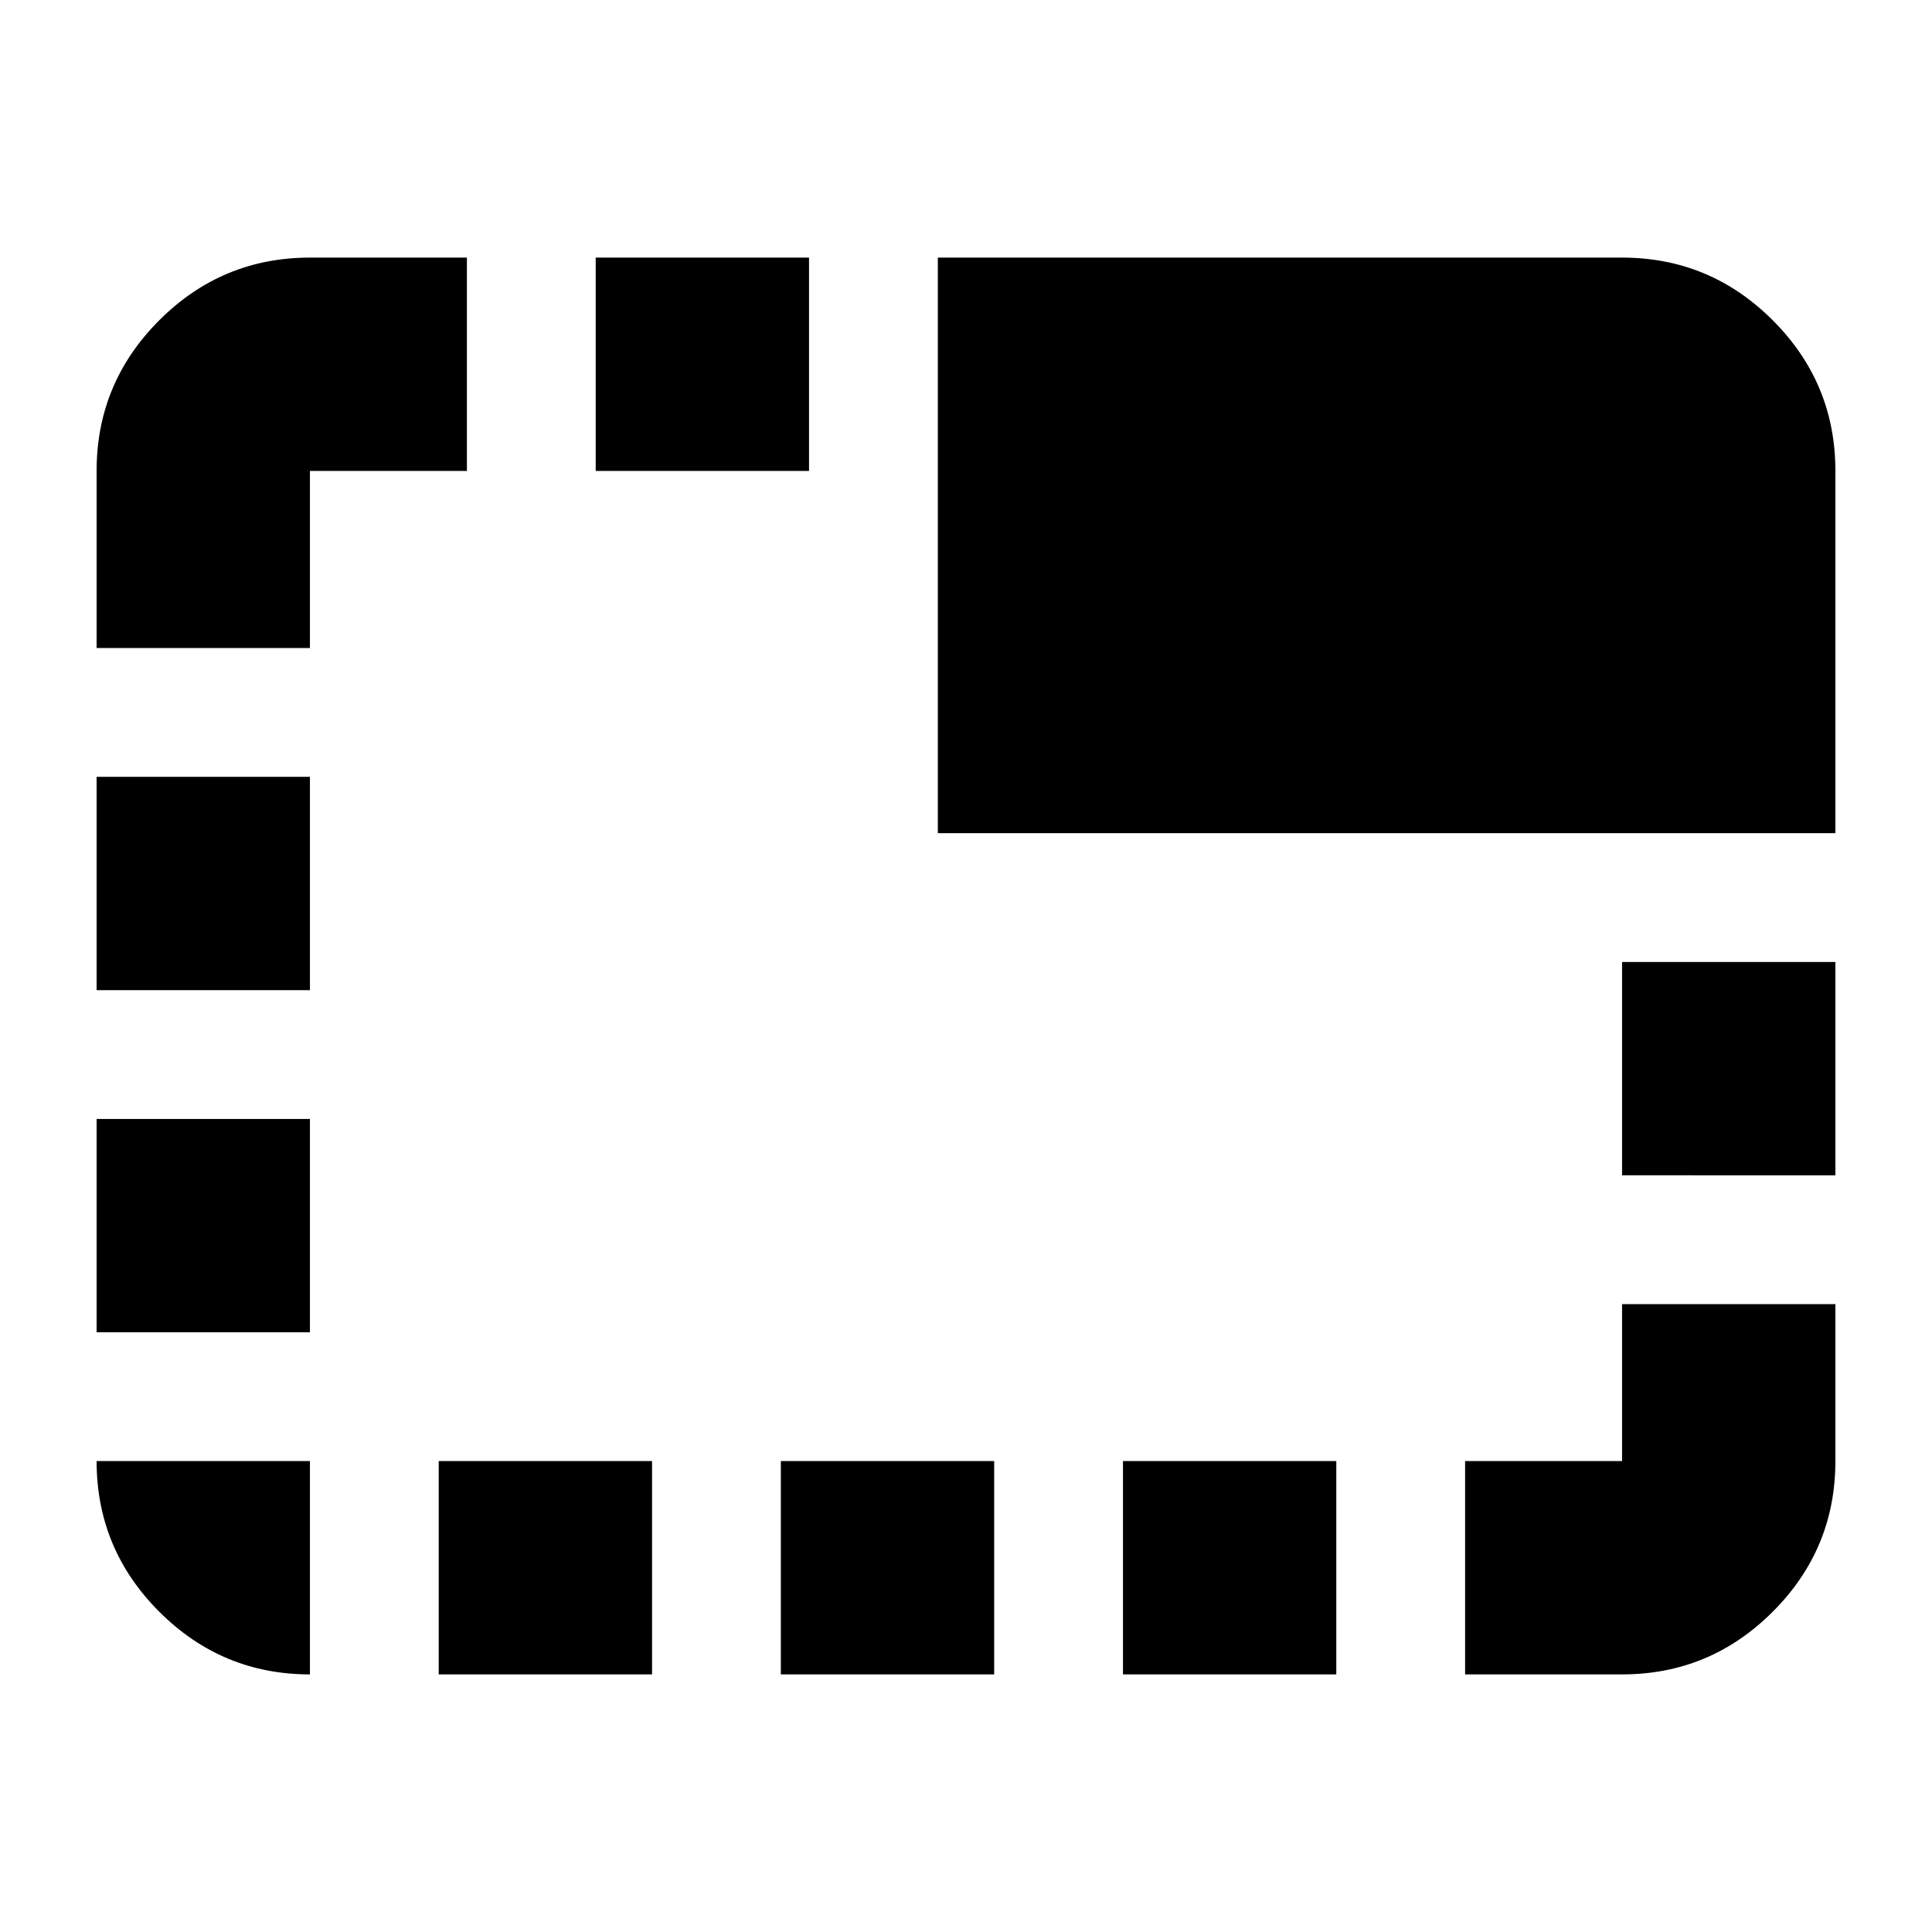 <svg xmlns="http://www.w3.org/2000/svg" height="24" viewBox="0 -960 960 960" width="24"><path d="M154-128q-43.72 0-74.86-31.14Q48-190.27 48-234h106v106ZM48-298v-106h106v106H48Zm0-170v-106h106v106H48Zm0-170v-88q0-43.72 31.14-74.86T154-832h78v106h-78v88H48Zm170 510v-106h106v106H218Zm78-598v-106h106v106H296Zm92 598v-106h106v106H388Zm78-418v-286h340q43.72 0 74.86 31.14T912-726v180H466Zm92 418v-106h106v106H558Zm170 0v-106h78v-78h106v78q0 43.73-31.14 74.86Q849.72-128 806-128h-78Zm78-248v-106h106v106H806Z"/></svg>